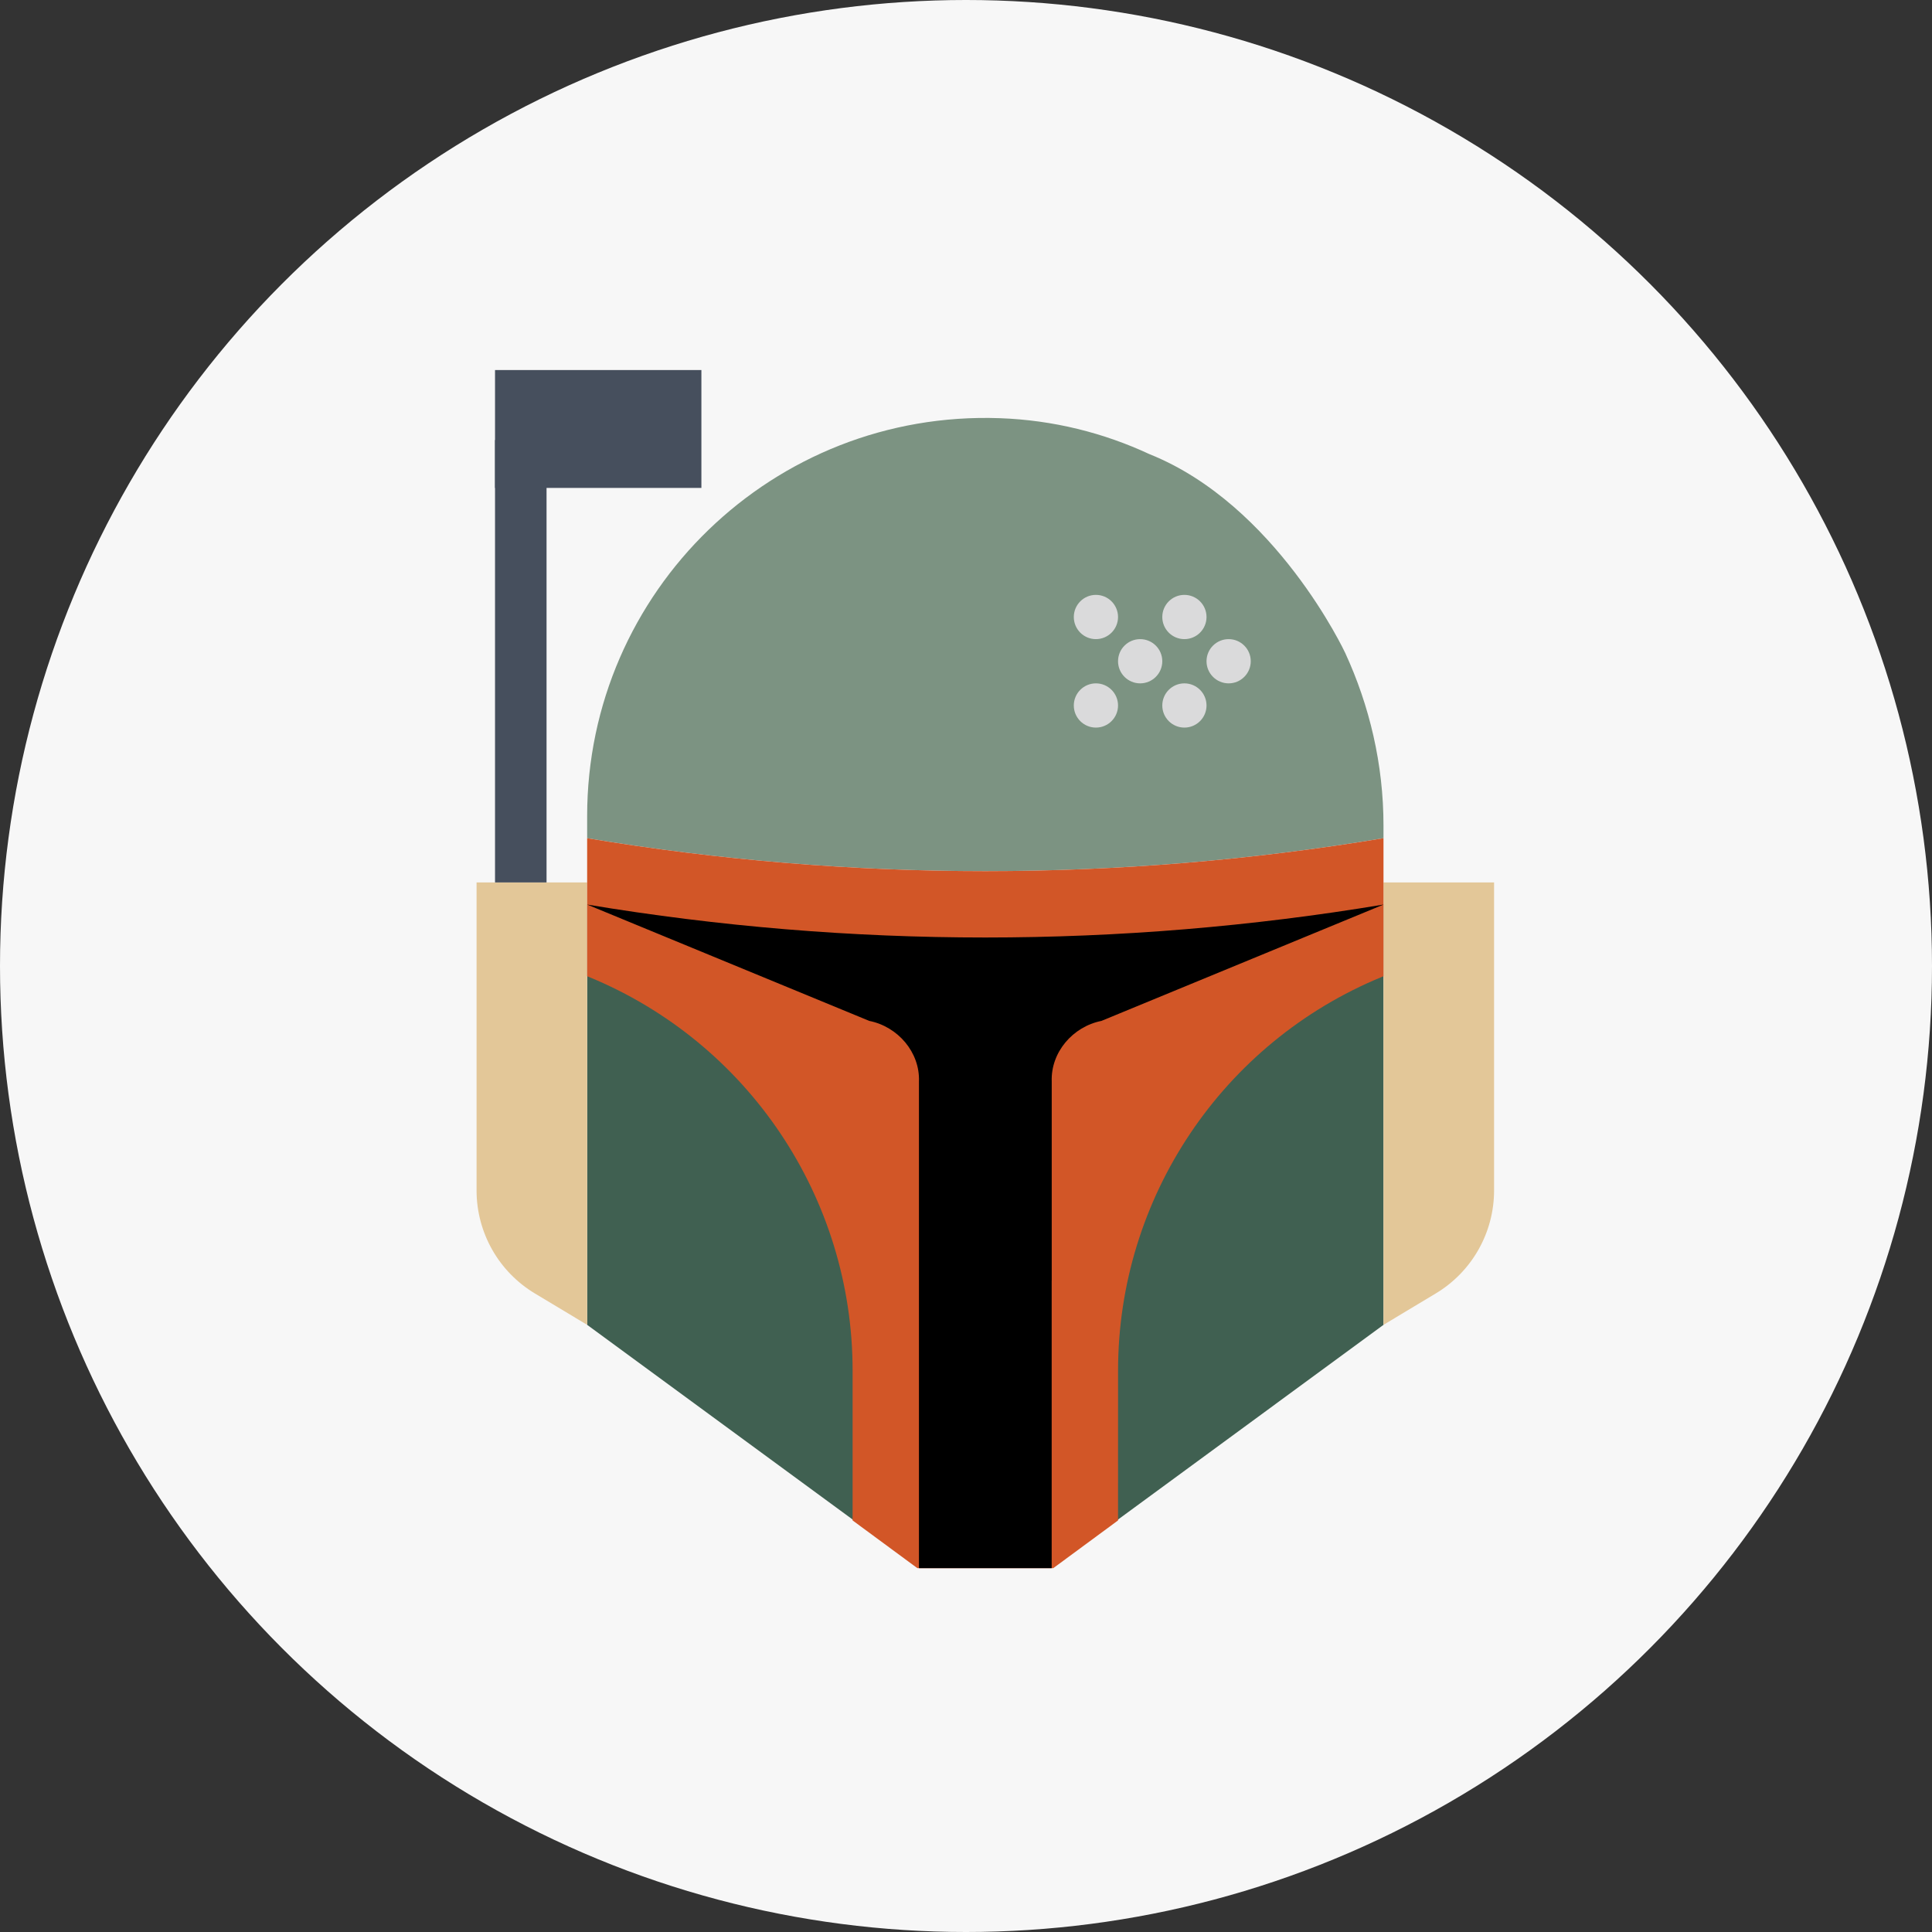 <?xml version="1.0" encoding="UTF-8" standalone="no"?>
<svg width="75px" height="75px" viewBox="0 0 75 75" version="1.1" xmlns="http://www.w3.org/2000/svg" xmlns:xlink="http://www.w3.org/1999/xlink" xmlns:sketch="http://www.bohemiancoding.com/sketch/ns">
    <rect x="0" y="0" width="75" height="75" fill="#333333" stroke="none"/>
    <!-- Generator: Sketch 3.3.3 (12072) - http://www.bohemiancoding.com/sketch -->
    <title>feature-5</title>
    <desc>Created with Sketch.</desc>
    <defs></defs>
    <g id="Page-1" stroke="none" stroke-width="1" fill="none" fill-rule="evenodd" sketch:type="MSPage">
        <g id="Features-Copy-2" sketch:type="MSArtboardGroup" transform="translate(-980, -1078)">
            <g id="feature-5" sketch:type="MSLayerGroup" transform="translate(980, 1078)">
                <circle id="Oval-34-Copy-2" fill="#F7F7F7" sketch:type="MSShapeGroup" cx="37.5" cy="37.5" r="37.5"></circle>
                <g transform="translate(18.5, 15.365)" sketch:type="MSShapeGroup">
                    <path d="M15.244,24.266 L4.293,19.75 L4.293,36.065 L17.068,45.434 C17.112,45.466 17.174,45.434 17.174,45.38 L17.174,26.62 C17.216,25.485 16.356,24.488 15.244,24.266" id="Fill-1407" fill="#406051"></path>
                    <path d="M24.258,24.266 L35.208,19.75 L35.208,36.065 L22.433,45.434 C22.389,45.466 22.328,45.434 22.328,45.38 L22.328,26.62 C22.286,25.485 23.145,24.488 24.258,24.266" id="Fill-1408" fill="#406051"></path>
                    <path d="M4.293,36.065 L2.266,34.848 C0.86,34.005 0,32.486 0,30.846 L0,18.891 L4.293,18.891 L4.293,36.065" id="Fill-1409" fill="#E3C798"></path>
                    <path d="M35.207,36.065 L37.234,34.848 C38.64,34.005 39.5,32.486 39.5,30.846 L39.5,18.891 L35.207,18.891 L35.207,36.065" id="Fill-1410" fill="#E3C798"></path>
                    <path d="M26.12,2.264 C24.345,1.438 22.387,0.943 20.313,0.869 C11.52,0.556 4.293,7.592 4.293,16.315 L4.293,17.174 C14.527,18.879 24.973,18.879 35.207,17.174 L35.207,16.686 C35.207,14.303 34.665,12.029 33.718,9.976 C33.718,9.976 31.04,4.234 26.12,2.264" id="Fill-1411" fill="#7C9382"></path>
                    <path d="M1.717,18.891 L1.717,1.717" id="Stroke-1486" stroke="#464F5D" stroke-width="2"></path>
                    <path d="M1.717,0 L7.728,0 L7.728,2.576 L1.717,2.576 L1.717,0 Z" id="Fill-1487" fill="#464F5D"></path>
                    <path d="M1.717,0 L7.728,0 L7.728,2.576 L1.717,2.576 L1.717,0 Z" id="Stroke-1488" stroke="#464F5D" stroke-width="2"></path>
                    <path d="M26.62,10.304 C26.62,10.778 26.235,11.163 25.761,11.163 C25.287,11.163 24.902,10.778 24.902,10.304 C24.902,9.83 25.287,9.446 25.761,9.446 C26.235,9.446 26.62,9.83 26.62,10.304" id="Fill-1489" fill="#DADADB"></path>
                    <path d="M28.337,8.587 C28.337,9.061 27.952,9.446 27.478,9.446 C27.004,9.446 26.62,9.061 26.62,8.587 C26.62,8.113 27.004,7.728 27.478,7.728 C27.952,7.728 28.337,8.113 28.337,8.587" id="Fill-1490" fill="#DADADB"></path>
                    <path d="M30.054,10.304 C30.054,10.778 29.67,11.163 29.196,11.163 C28.722,11.163 28.337,10.778 28.337,10.304 C28.337,9.83 28.722,9.446 29.196,9.446 C29.67,9.446 30.054,9.83 30.054,10.304" id="Fill-1491" fill="#DADADB"></path>
                    <path d="M28.337,12.022 C28.337,12.496 27.952,12.88 27.478,12.88 C27.004,12.88 26.62,12.496 26.62,12.022 C26.62,11.548 27.004,11.163 27.478,11.163 C27.952,11.163 28.337,11.548 28.337,12.022" id="Fill-1492" fill="#DADADB"></path>
                    <path d="M24.902,12.022 C24.902,12.496 24.517,12.88 24.043,12.88 C23.569,12.88 23.185,12.496 23.185,12.022 C23.185,11.548 23.569,11.163 24.043,11.163 C24.517,11.163 24.902,11.548 24.902,12.022" id="Fill-1493" fill="#DADADB"></path>
                    <path d="M24.902,8.587 C24.902,9.061 24.517,9.446 24.043,9.446 C23.569,9.446 23.185,9.061 23.185,8.587 C23.185,8.113 23.569,7.728 24.043,7.728 C24.517,7.728 24.902,8.113 24.902,8.587" id="Fill-1494" fill="#DADADB"></path>
                    <path d="M14.598,37.84 L14.598,43.658 L17.113,45.511 L22.387,45.511 L24.902,43.658 L24.903,37.839 C24.904,31.139 28.951,25.102 35.149,22.556 L35.207,22.533 L35.207,17.174 C24.973,18.879 14.527,18.879 4.293,17.174 L4.293,22.532 L4.352,22.556 C10.551,25.101 14.598,31.139 14.598,37.84" id="Fill-1496" fill="#D25627"></path>
                    <path d="M4.293,19.75 L4.293,19.75 L15.244,24.266 C16.356,24.488 17.216,25.485 17.174,26.62 L17.174,45.511 L22.326,45.511 L22.326,34.348 L22.328,34.348 L22.328,26.62 C22.286,25.485 23.145,24.488 24.258,24.266 L35.207,19.751 L35.207,19.75 C24.973,21.455 14.527,21.455 4.293,19.75" id="Fill-1497" fill="#000000"></path>
                </g>
            </g>
        </g>
    </g>
</svg>